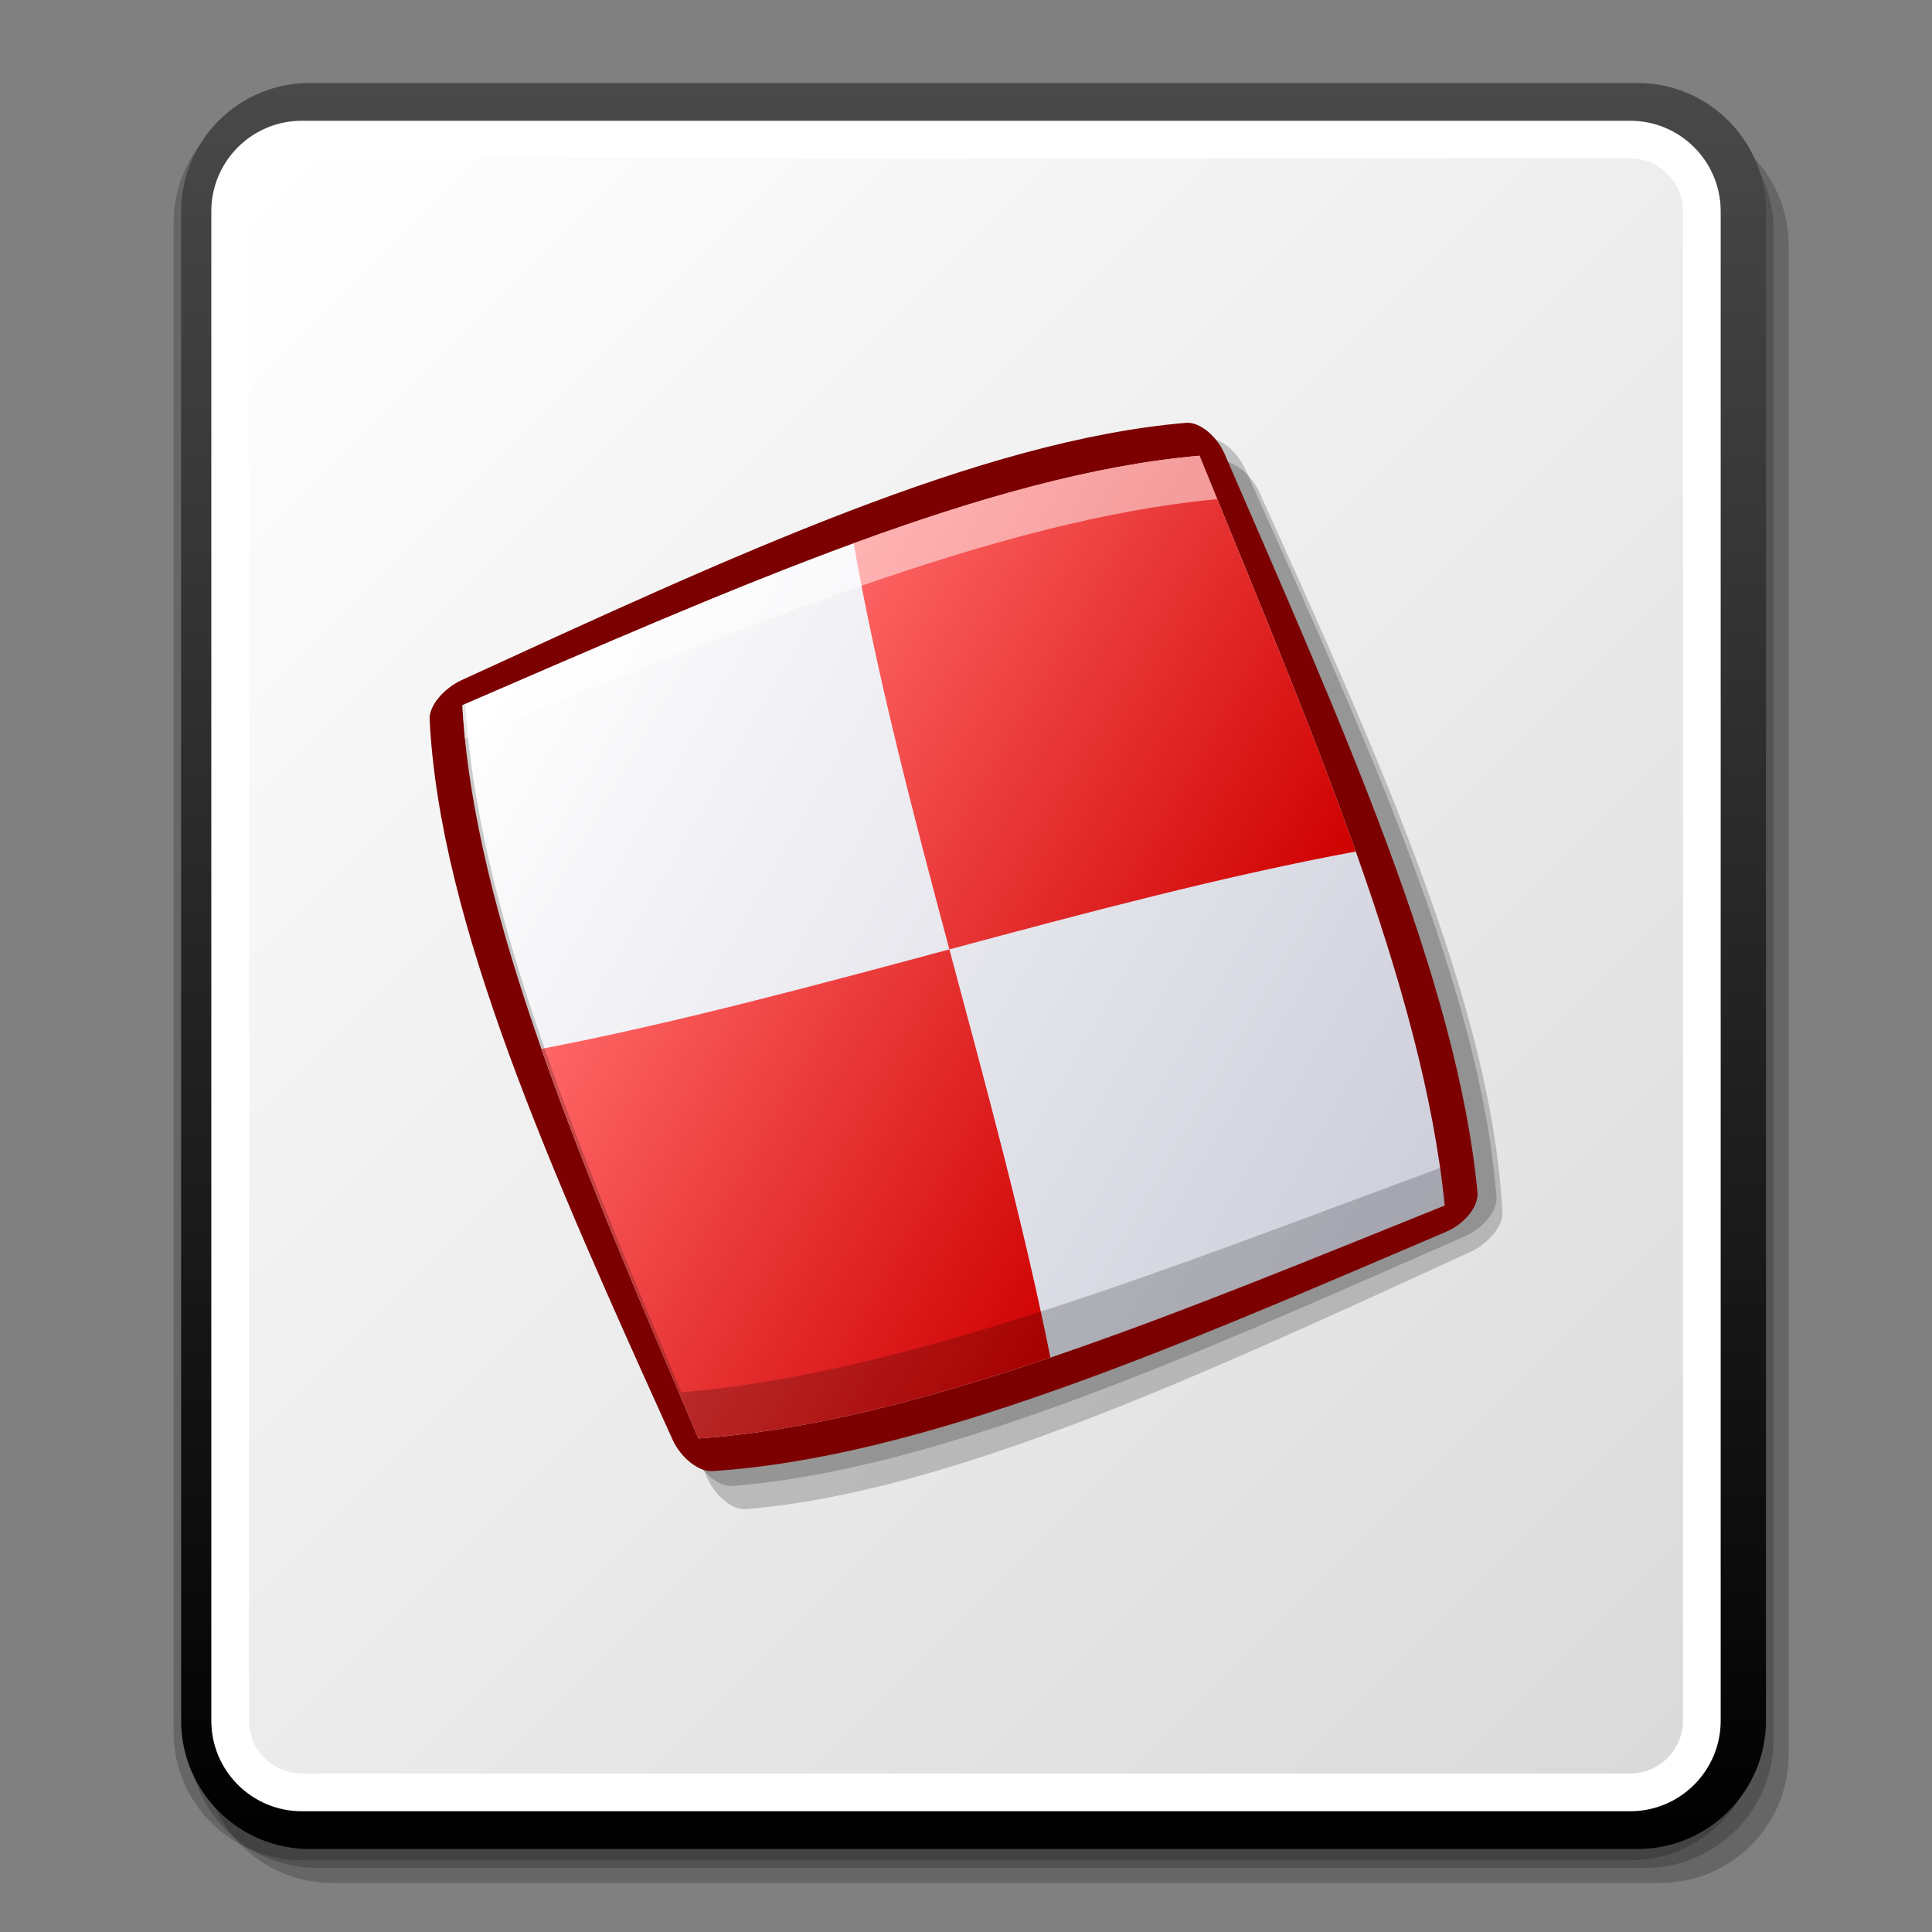 <?xml version="1.0" encoding="UTF-8" standalone="no"?>
<!DOCTYPE svg PUBLIC "-//W3C//DTD SVG 20010904//EN"
"http://www.w3.org/TR/2001/REC-SVG-20010904/DTD/svg10.dtd">
<!-- Created with Sodipodi ("http://www.sodipodi.com/") -->
<svg
   width="48pt"
   height="48pt"
   viewBox="0 0 256 256"
   overflow="visible"
   enable-background="new 0 0 256 256"
   xml:space="preserve"
   xmlns="http://www.w3.org/2000/svg"
   xmlns:xap="http://ns.adobe.com/xap/1.0/"
   xmlns:xapGImg="http://ns.adobe.com/xap/1.0/g/img/"
   xmlns:ns="http://ns.adobe.com/SaveForWeb/1.0/"
   xmlns:rdf="http://www.w3.org/1999/02/22-rdf-syntax-ns#"
   xmlns:xml="http://www.w3.org/XML/1998/namespace"
   xmlns:xapMM="http://ns.adobe.com/xap/1.0/mm/"
   xmlns:pdf="http://ns.adobe.com/pdf/1.3/"
   xmlns:dc="http://purl.org/dc/elements/1.1/"
   xmlns:a="http://ns.adobe.com/AdobeSVGViewerExtensions/3.0/"
   xmlns:x="adobe:ns:meta/"
   xmlns:sodipodi="http://sodipodi.sourceforge.net/DTD/sodipodi-0.dtd"
   xmlns:xlink="http://www.w3.org/1999/xlink"
   id="svg4974"
   sodipodi:version="0.32"
   sodipodi:docname="/home/david/Documenti/Progetti/add2cvs/gnome-mime-text-x-makefile.svgz"
   sodipodi:docbase="/home/david/Documenti/Progetti/add2cvs/">
  <rect x="0" y="0" width="256" height="256" fill="#808080" stroke="none"/>
  <defs
     id="defs5024" />
  <sodipodi:namedview
     id="base" />
  <g
     id="Layer_1">
    <g
       id="g4977">
      <path
         opacity="0.2"
         d="M44,15.5c-9.374,0-17,7.626-17,17v200c0,9.374,7.626,17,17,17h176c9.375,0,17-7.626,17-17v-200      c0-9.374-7.625-17-17-17H44z"
         id="path4978" />
      <path
         opacity="0.2"
         d="M42,13.5c-9.374,0-17,7.626-17,17v200c0,9.374,7.626,17,17,17h176c9.375,0,17-7.626,17-17v-200      c0-9.374-7.625-17-17-17H42z"
         id="path4979" />
      <path
         opacity="0.2"
         d="M40,12.5c-9.374,0-17,7.626-17,17v200c0,9.374,7.626,17,17,17h176c9.375,0,17-7.626,17-17v-200      c0-9.374-7.625-17-17-17H40z"
         id="path4980" />
      <linearGradient
         id="XMLID_6_"
         gradientUnits="userSpaceOnUse"
         x1="129"
         y1="11"
         x2="129"
         y2="245">
        <stop
           offset="0"
           style="stop-color:#494949"
           id="stop4982" />
        <stop
           offset="1"
           style="stop-color:#000000"
           id="stop4983" />
        
        
        
      </linearGradient>
      <path
         fill="url(#XMLID_6_)"
         d="M41,11c-9.374,0-17,7.626-17,17v200c0,9.374,7.626,17,17,17h176c9.375,0,17-7.626,17-17V28      c0-9.374-7.625-17-17-17H41z"
         id="path4987" />
      <path
         fill="#FFFFFF"
         d="M28,228c0,6.627,5.373,12,12,12h176c6.627,0,12-5.373,12-12V28c0-6.627-5.373-12-12-12H40      c-6.627,0-12,5.373-12,12V228z"
         id="path4988" />
      <linearGradient
         id="XMLID_7_"
         gradientUnits="userSpaceOnUse"
         x1="29.053"
         y1="29.053"
         x2="226.947"
         y2="226.947">
        <stop
           offset="0"
           style="stop-color:#FFFFFF"
           id="stop4990" />
        <stop
           offset="1"
           style="stop-color:#DADADA"
           id="stop4991" />
        
        
        
      </linearGradient>
      <path
         fill="url(#XMLID_7_)"
         d="M40,21c-3.86,0-7,3.14-7,7v200c0,3.859,3.14,7,7,7h176c3.859,0,7-3.141,7-7V28      c0-3.86-3.141-7-7-7H40z"
         id="path4995" />
    </g>
    <path
       opacity="0.2"
       d="M64.289,92.824c-2.379,1.028-4.239,3.338-4.063,5.189c2.69,28.072,17.876,61.759,33.503,97.831     c1.049,2.387,3.317,4.28,5.105,4.129c27.146-2.283,60.23-17.67,96.025-34.105c2.368-1.1,4.301-3.406,4.213-5.178     c-1.325-26.92-16.076-59.822-32.203-95.479c-1.08-2.358-3.423-4.256-5.258-4.139C133.753,62.853,100.233,77.455,64.289,92.824z"
       id="path4996" />
    <path
       opacity="0.2"
       d="M63.53,90.677c-2.368,1.07-4.267,3.389-4.138,5.208c1.939,27.624,16.791,61.001,32.506,96.899     c1.055,2.375,3.36,4.259,5.187,4.111c27.695-2.248,61.129-17.302,97.071-33.108c2.377-1.06,4.273-3.354,4.135-5.157     c-2.106-27.387-17.222-60.618-33.292-96.465c-1.076-2.371-3.383-4.28-5.182-4.164C132.504,59.796,99.332,74.706,63.53,90.677z"
       id="path4997" />
    <path
       fill="#7C0000"
       d="M61.14,90.132c-2.366,1.101-4.3,3.403-4.213,5.179c1.325,26.918,16.077,59.82,32.204,95.477     c1.081,2.359,3.422,4.256,5.258,4.14c27.859-1.78,61.378-16.385,97.322-31.751c2.379-1.03,4.24-3.34,4.063-5.189     c-2.691-28.072-17.876-61.761-33.503-97.833c-1.047-2.385-3.319-4.279-5.106-4.127C130.019,58.31,96.934,73.697,61.14,90.132z"
       id="path4998" />
    <linearGradient
       id="XMLID_8_"
       gradientUnits="userSpaceOnUse"
       x1="-283.903"
       y1="37.062"
       x2="-138.026"
       y2="37.062"
       gradientTransform="matrix(0.866 0.5 -0.5 0.866 327.893 199.418)">
      <stop
         offset="0"
         style="stop-color:#FFFFFF"
         id="stop5000" />
      <stop
         offset="1"
         style="stop-color:#CECEDB"
         id="stop5001" />
      
      
      
    </linearGradient>
    <path
       fill="url(#XMLID_8_)"
       d="M191.427,159.736c-36.154,14.562-70.19,28.87-98.88,30.871     C77.24,154.698,62.794,121.233,61.262,93.44c36.034-15.571,69.67-30.605,97.675-33.052     C173.711,96.656,188.56,130.847,191.427,159.736z"
       id="path5005" />
    <linearGradient
       id="XMLID_9_"
       gradientUnits="userSpaceOnUse"
       x1="-252.059"
       y1="73.67"
       x2="-173.196"
       y2="73.67"
       gradientTransform="matrix(0.866 0.5 -0.5 0.866 327.893 199.418)">
      <stop
         offset="0"
         style="stop-color:#FF6666"
         id="stop5007" />
      <stop
         offset="1"
         style="stop-color:#CF0000"
         id="stop5008" />
      
      
      
    </linearGradient>
    <path
       fill="url(#XMLID_9_)"
       d="M139.186,179.881c-16.612,5.646-32.293,9.725-46.639,10.727     c-7.653-17.955-15.091-35.299-20.808-51.627c17.786-3.425,35.939-8.32,54.06-13.183     C130.647,143.914,135.611,162.078,139.186,179.881z"
       id="path5012" />
    <linearGradient
       id="XMLID_10_"
       gradientUnits="userSpaceOnUse"
       x1="-249.726"
       y1="0.685"
       x2="-171.682"
       y2="0.685"
       gradientTransform="matrix(0.866 0.5 -0.5 0.866 327.893 199.418)">
      <stop
         offset="0"
         style="stop-color:#FF6666"
         id="stop5014" />
      <stop
         offset="1"
         style="stop-color:#CF0000"
         id="stop5015" />
      
      
      
    </linearGradient>
    <path
       fill="url(#XMLID_10_)"
       d="M179.647,112.829c-17.646,3.283-35.729,8.108-53.849,12.969     c-4.849-18.116-9.58-36.186-12.689-53.806c16.415-6.01,31.824-10.38,45.827-11.604C166.324,78.522,173.73,96.137,179.647,112.829     z"
       id="path5019" />
    <path
       opacity="0.2"
       d="M190.823,154.757c-36.241,13.404-70.815,27.284-100.535,29.721c-14.24-33.618-27.147-64.927-28.614-91.216     c-0.138,0.06-0.273,0.118-0.412,0.179c1.532,27.793,15.979,61.258,31.285,97.167c28.689-2.001,62.726-16.31,98.88-30.871     C191.263,158.091,191.062,156.432,190.823,154.757z"
       id="path5020" />
    <path
       opacity="0.5"
       fill="#FFFFFF"
       d="M61.613,97.909c36.289-14.461,70.591-29.069,99.673-31.769     c5.179,12.65,10.285,25.024,14.801,36.98c-5.199-13.764-11.18-28.078-17.15-42.732c-28.005,2.447-61.641,17.481-97.675,33.052     c0.618,11.229,3.348,23.384,7.388,36.255C65.139,118.516,62.62,107.872,61.613,97.909z"
       id="path5021" />
    <rect
       id="_x3C_Slice_x3E_"
       fill="none"
       width="256"
       height="256" />
  </g>
</svg>
